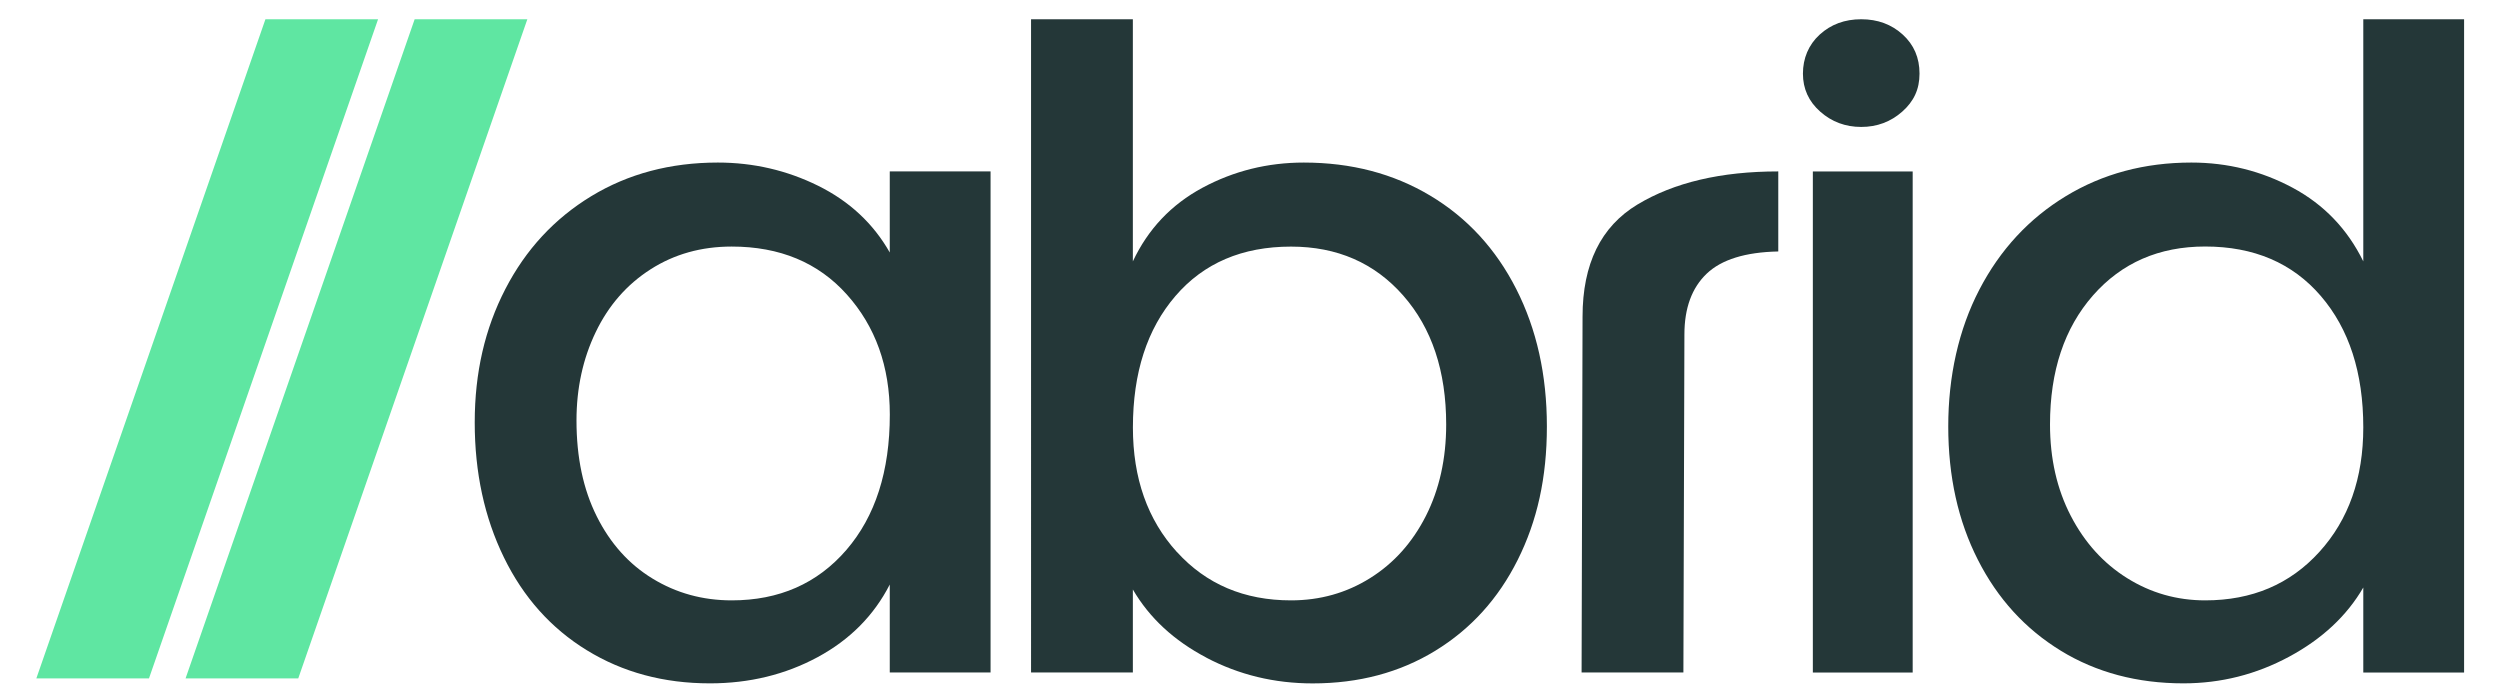 <?xml version="1.0" encoding="UTF-8"?>
<svg id="Layer_1" data-name="Layer 1" xmlns="http://www.w3.org/2000/svg" viewBox="0 0 519.35 143.57">
  <defs>
    <style>
      .cls-1 {
        fill: #5fe6a2;
      }

      .cls-1, .cls-2 {
        stroke-width: 0px;
      }

      .cls-2 {
        fill: #243738;
      }
    </style>
  </defs>
  <g>
    <path class="cls-2" d="M121.92,135.09c-7.46-4.58-13.21-11.02-17.24-19.3-4.04-8.28-6.06-17.62-6.06-28.02s2.12-19.5,6.36-27.72c4.24-8.21,10.19-14.64,17.86-19.3,7.66-4.65,16.43-6.98,26.28-6.98,7.39,0,14.34,1.61,20.84,4.82,6.5,3.22,11.46,7.84,14.88,13.86v-16.84h20.94v104.09h-20.94v-18.27c-3.29,6.43-8.28,11.47-14.99,15.09-6.71,3.62-14.17,5.44-22.38,5.44-9.58,0-18.1-2.29-25.56-6.88ZM123.97,107.27c2.8,5.61,6.67,9.93,11.6,12.93,4.93,3.01,10.4,4.52,16.43,4.52,9.85,0,17.79-3.49,23.82-10.47,6.02-6.98,9.03-16.35,9.03-28.13,0-9.99-2.98-18.3-8.93-24.94-5.95-6.64-13.93-9.96-23.92-9.96-6.3,0-11.91,1.57-16.84,4.72-4.93,3.15-8.73,7.49-11.4,13.04-2.67,5.54-4,11.67-4,18.38,0,7.67,1.4,14.3,4.21,19.91Z"/>
    <path class="cls-2" d="M250.64,136.63c-6.78-3.56-11.87-8.28-15.3-14.17v17.24h-21.15V4h21.15v50.3c3.15-6.7,7.97-11.8,14.47-15.3,6.5-3.49,13.52-5.23,21.04-5.23,9.86,0,18.61,2.29,26.28,6.88,7.67,4.59,13.62,11.06,17.86,19.4,4.24,8.35,6.36,17.86,6.36,28.54s-2.02,19.64-6.06,27.72c-4.04,8.08-9.75,14.37-17.14,18.89-7.39,4.52-15.88,6.77-25.46,6.77-7.94,0-15.3-1.78-22.07-5.34ZM244.49,114.66c6.09,6.71,13.99,10.06,23.71,10.06,6.02,0,11.5-1.54,16.42-4.62,4.93-3.08,8.79-7.39,11.6-12.93,2.8-5.54,4.21-11.87,4.21-18.99,0-11.09-2.98-20.02-8.93-26.79-5.95-6.77-13.72-10.16-23.3-10.16-10.13,0-18.14,3.42-24.02,10.27-5.89,6.85-8.83,15.95-8.83,27.31,0,10.54,3.04,19.16,9.14,25.87Z"/>
    <path class="cls-2" d="M340.16,42.49c7.6-4.58,17.35-6.88,29.26-6.88v16.63c-6.84.14-11.8,1.68-14.88,4.62-3.08,2.95-4.62,7.15-4.62,12.63l-.21,70.21h-21.15l.2-73.91c0-10.95,3.8-18.71,11.4-23.3Z"/>
    <path class="cls-2" d="M378.03,7.18c2.33-2.12,5.2-3.18,8.62-3.18s6.29,1.06,8.62,3.18c2.33,2.12,3.49,4.82,3.49,8.11s-1.2,5.78-3.59,7.9c-2.4,2.12-5.24,3.18-8.52,3.18s-6.13-1.06-8.52-3.18c-2.4-2.12-3.59-4.75-3.59-7.9s1.16-5.99,3.49-8.11ZM376.6,35.62h20.74v104.09h-20.74V35.62Z"/>
    <path class="cls-2" d="M428.13,135.19c-7.39-4.52-13.14-10.81-17.24-18.89-4.11-8.07-6.16-17.31-6.16-27.72s2.16-20.15,6.47-28.43c4.31-8.28,10.3-14.75,17.96-19.4,7.66-4.65,16.35-6.98,26.07-6.98,7.53,0,14.54,1.75,21.04,5.23,6.5,3.49,11.39,8.59,14.68,15.3V4h20.94v135.71h-20.94v-17.66c-3.42,5.89-8.55,10.68-15.4,14.37-6.85,3.69-14.17,5.54-21.97,5.54-9.58,0-18.07-2.26-25.46-6.77ZM430.19,107.17c2.87,5.54,6.77,9.85,11.7,12.93,4.93,3.08,10.33,4.62,16.22,4.62,9.72,0,17.62-3.35,23.71-10.06,6.09-6.7,9.13-15.33,9.13-25.87,0-11.36-2.94-20.46-8.83-27.31-5.88-6.84-13.89-10.27-24.02-10.27-9.58,0-17.35,3.39-23.3,10.16-5.95,6.78-8.93,15.71-8.93,26.79,0,7.12,1.44,13.45,4.31,18.99Z"/>
  </g>
  <polygon class="cls-1" points="30.95 140.93 78.54 4 55.14 4 7.55 140.93 30.95 140.93"/>
  <polygon class="cls-1" points="61.96 140.93 109.55 4 86.14 4 38.55 140.93 61.96 140.93"/>
</svg>